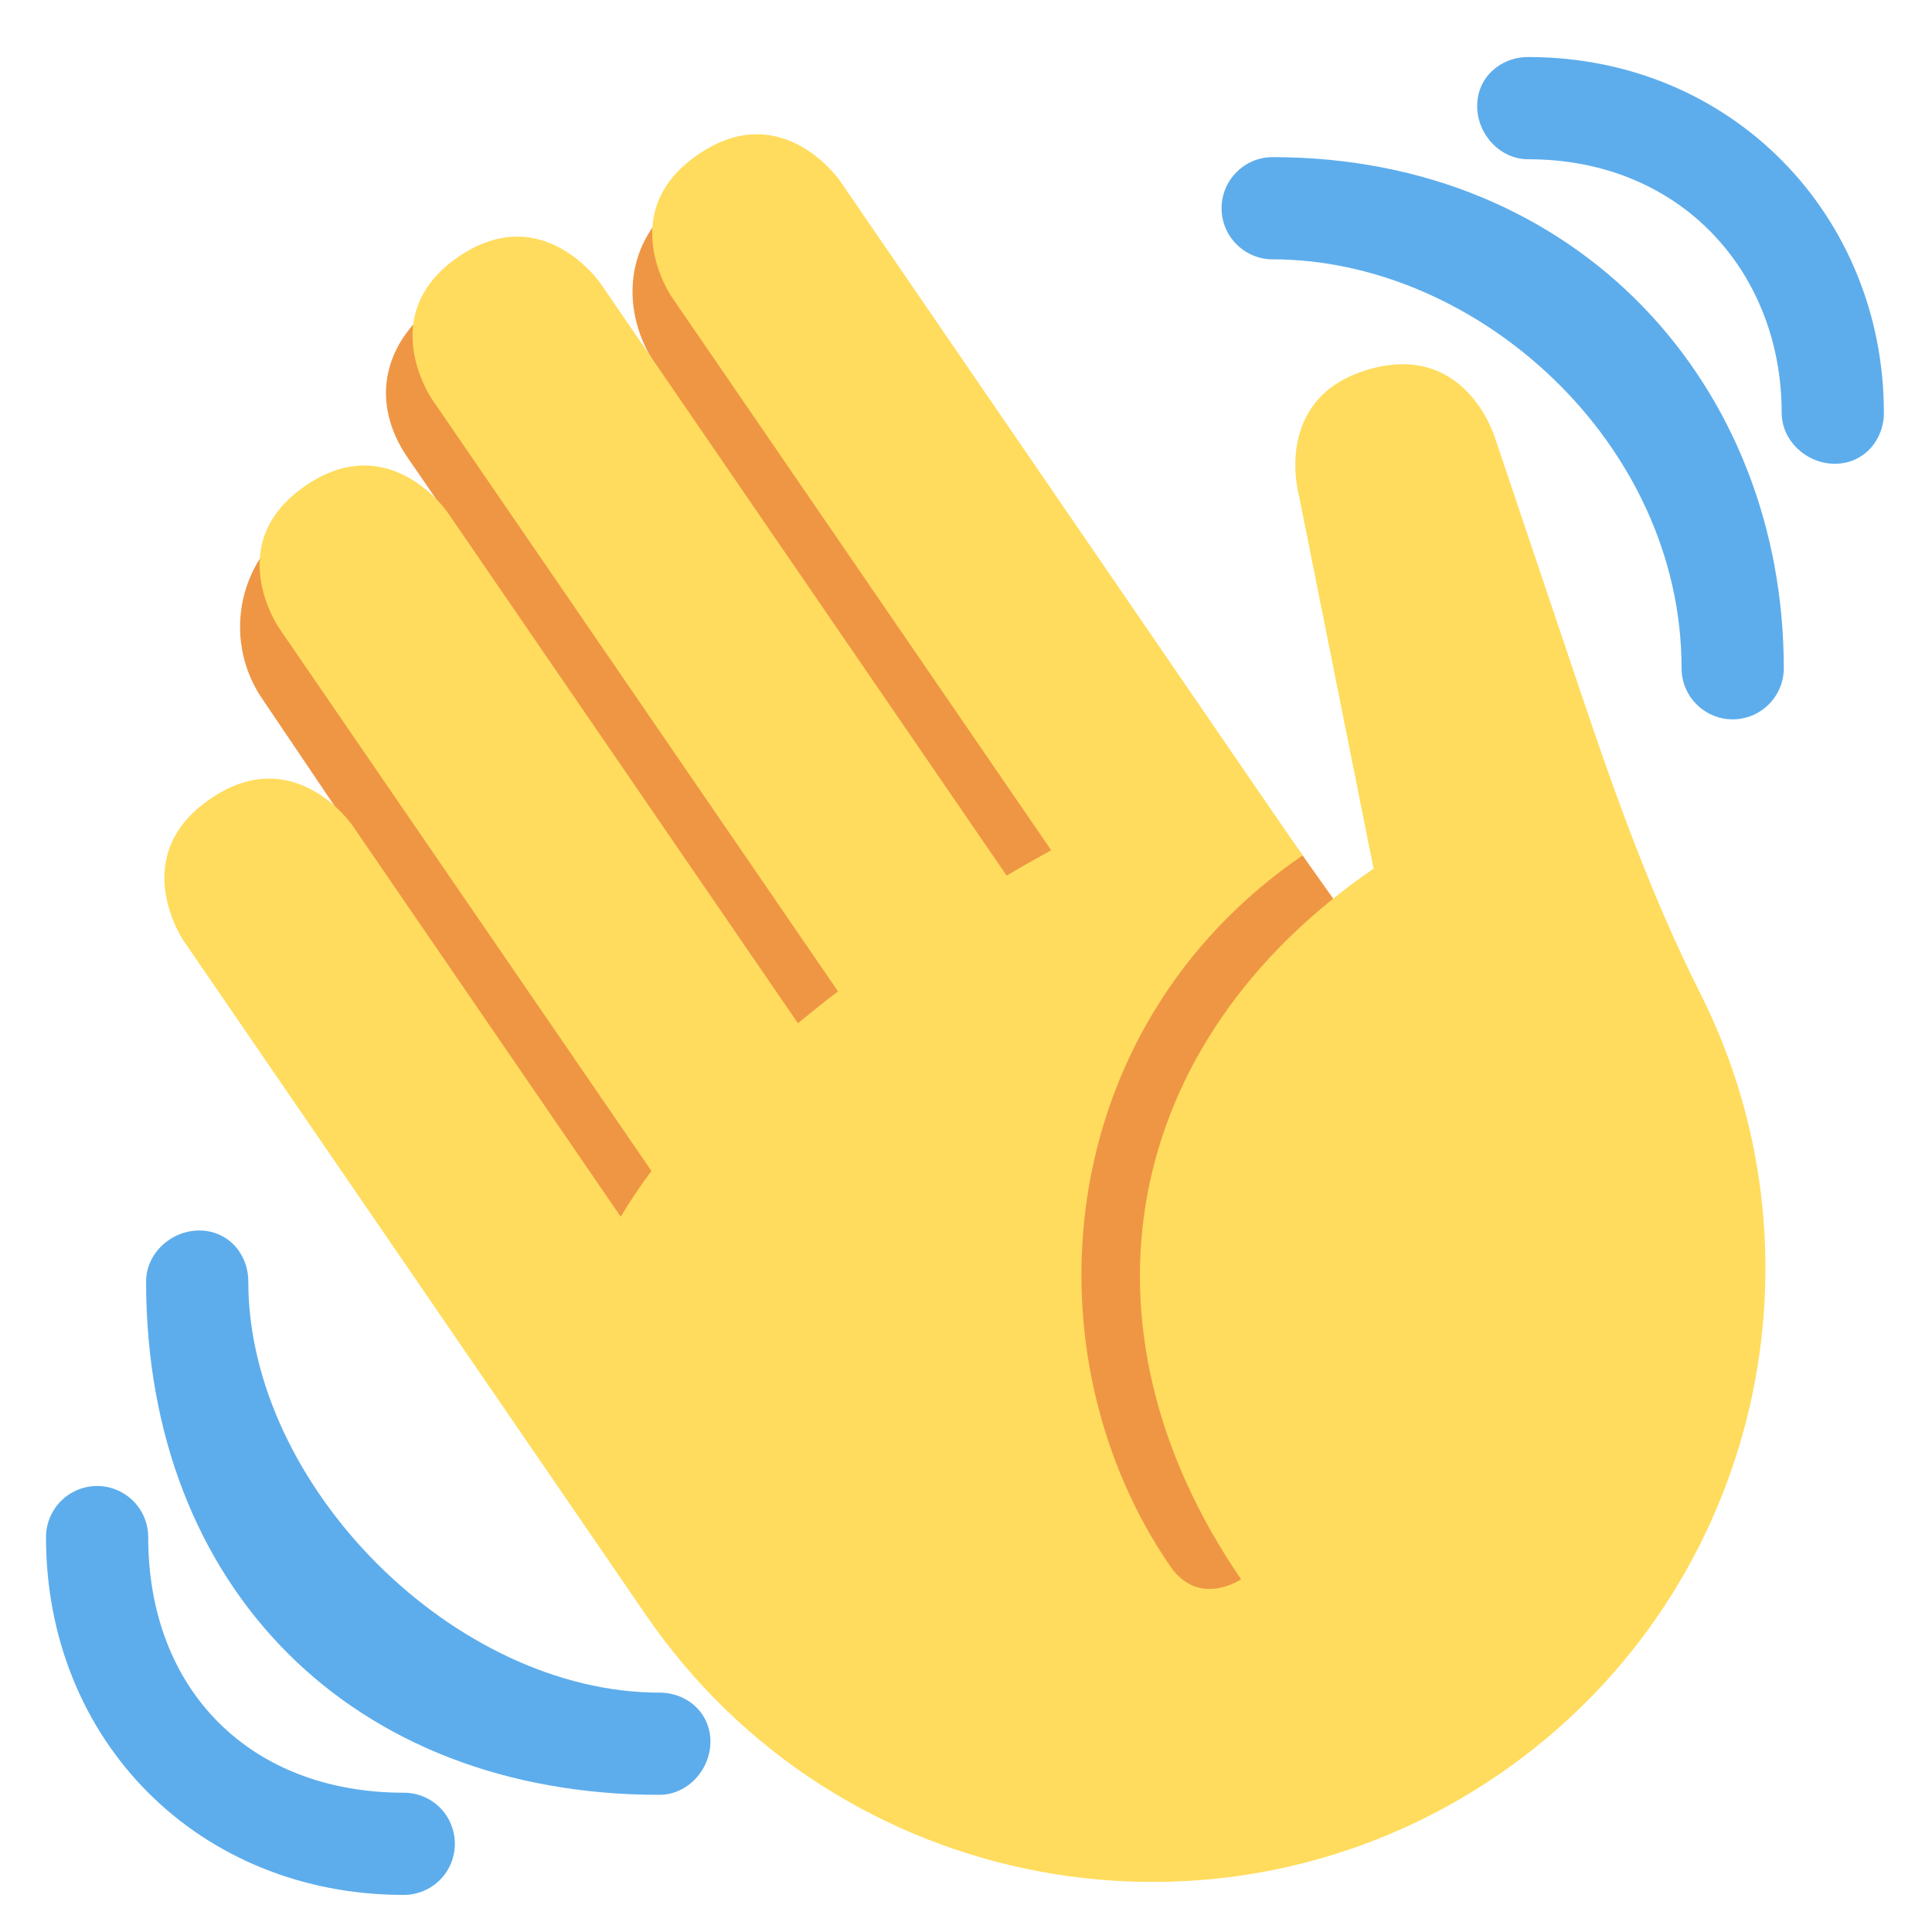 <svg width="21" height="21" viewBox="0 0 21 21" fill="none" xmlns="http://www.w3.org/2000/svg">
<g clip-path="url(#clip0_8_112)">
<path d="M3.201 5.678C3.723 5.313 4.51 5.383 4.979 5.771L4.441 4.989C4.008 4.372 4.163 3.704 4.781 3.271C5.399 2.839 7.149 4 7.149 4C6.713 3.376 6.794 2.586 7.418 2.149C7.717 1.94 8.088 1.858 8.448 1.921C8.808 1.985 9.128 2.189 9.338 2.488L15.127 10.666L14.389 17.819L8.232 15.573L2.861 7.611C2.756 7.462 2.682 7.293 2.642 7.115C2.603 6.938 2.599 6.754 2.63 6.574C2.662 6.395 2.728 6.223 2.826 6.07C2.924 5.916 3.051 5.783 3.201 5.678Z" fill="#EF9645"/>
<path d="M1.997 10.228C1.997 10.228 1.368 9.311 2.286 8.683C3.202 8.055 3.83 8.971 3.83 8.971L6.747 13.225C6.848 13.057 6.958 12.892 7.081 12.728L3.032 6.825C3.032 6.825 2.403 5.908 3.32 5.28C4.236 4.652 4.864 5.568 4.864 5.568L8.673 11.122C8.814 11.006 8.959 10.89 9.109 10.776L4.694 4.337C4.694 4.337 4.066 3.421 4.982 2.792C5.898 2.164 6.527 3.08 6.527 3.08L10.942 9.518C11.104 9.419 11.264 9.333 11.426 9.242L7.299 3.224C7.299 3.224 6.671 2.308 7.587 1.68C8.503 1.051 9.131 1.967 9.131 1.967L13.494 8.331L14.158 9.298C11.409 11.184 11.147 14.731 12.718 17.022C13.032 17.48 13.49 17.166 13.49 17.166C11.605 14.417 12.181 11.327 14.93 9.442L14.119 5.386C14.119 5.386 13.817 4.317 14.885 4.013C15.954 3.711 16.257 4.78 16.257 4.78L17.193 7.56C17.564 8.662 17.959 9.76 18.482 10.799C19.958 13.732 19.077 17.378 16.293 19.287C13.257 21.369 9.107 20.595 7.024 17.559L1.997 10.228Z" fill="#FFDC5D"/>
<path d="M7.167 18.398C4.944 18.398 2.699 16.152 2.699 13.93C2.699 13.623 2.474 13.375 2.167 13.375C1.859 13.375 1.588 13.623 1.588 13.93C1.588 17.264 3.833 19.509 7.167 19.509C7.474 19.509 7.722 19.237 7.722 18.93C7.722 18.623 7.474 18.398 7.167 18.398Z" fill="#5DADEC"/>
<path d="M4.389 19.486C2.722 19.486 1.611 18.375 1.611 16.708C1.611 16.561 1.553 16.419 1.448 16.315C1.344 16.211 1.203 16.152 1.056 16.152C0.908 16.152 0.767 16.211 0.663 16.315C0.559 16.419 0.5 16.561 0.5 16.708C0.5 18.93 2.167 20.597 4.389 20.597C4.536 20.597 4.678 20.538 4.782 20.434C4.886 20.33 4.944 20.189 4.944 20.041C4.944 19.894 4.886 19.753 4.782 19.648C4.678 19.544 4.536 19.486 4.389 19.486ZM13.833 1.708C13.686 1.708 13.545 1.766 13.441 1.871C13.336 1.975 13.278 2.116 13.278 2.263C13.278 2.411 13.336 2.552 13.441 2.656C13.545 2.76 13.686 2.819 13.833 2.819C16.056 2.819 18.278 4.813 18.278 7.263C18.278 7.411 18.336 7.552 18.441 7.656C18.545 7.76 18.686 7.819 18.833 7.819C18.981 7.819 19.122 7.76 19.226 7.656C19.33 7.552 19.389 7.411 19.389 7.263C19.389 4.2 17.167 1.708 13.833 1.708Z" fill="#5DADEC"/>
<path d="M16.611 0.62C16.304 0.62 16.056 0.846 16.056 1.152C16.056 1.459 16.304 1.731 16.611 1.731C18.278 1.731 19.366 2.967 19.366 4.486C19.366 4.792 19.637 5.041 19.944 5.041C20.252 5.041 20.477 4.792 20.477 4.486C20.477 2.354 18.833 0.62 16.611 0.62Z" fill="#5DADEC"/>
</g>
<defs>
<clipPath id="clip0_8_112">
<rect width="20" height="20" fill="white" transform="translate(0.5 0.597)"/>
</clipPath>
</defs>
</svg>
